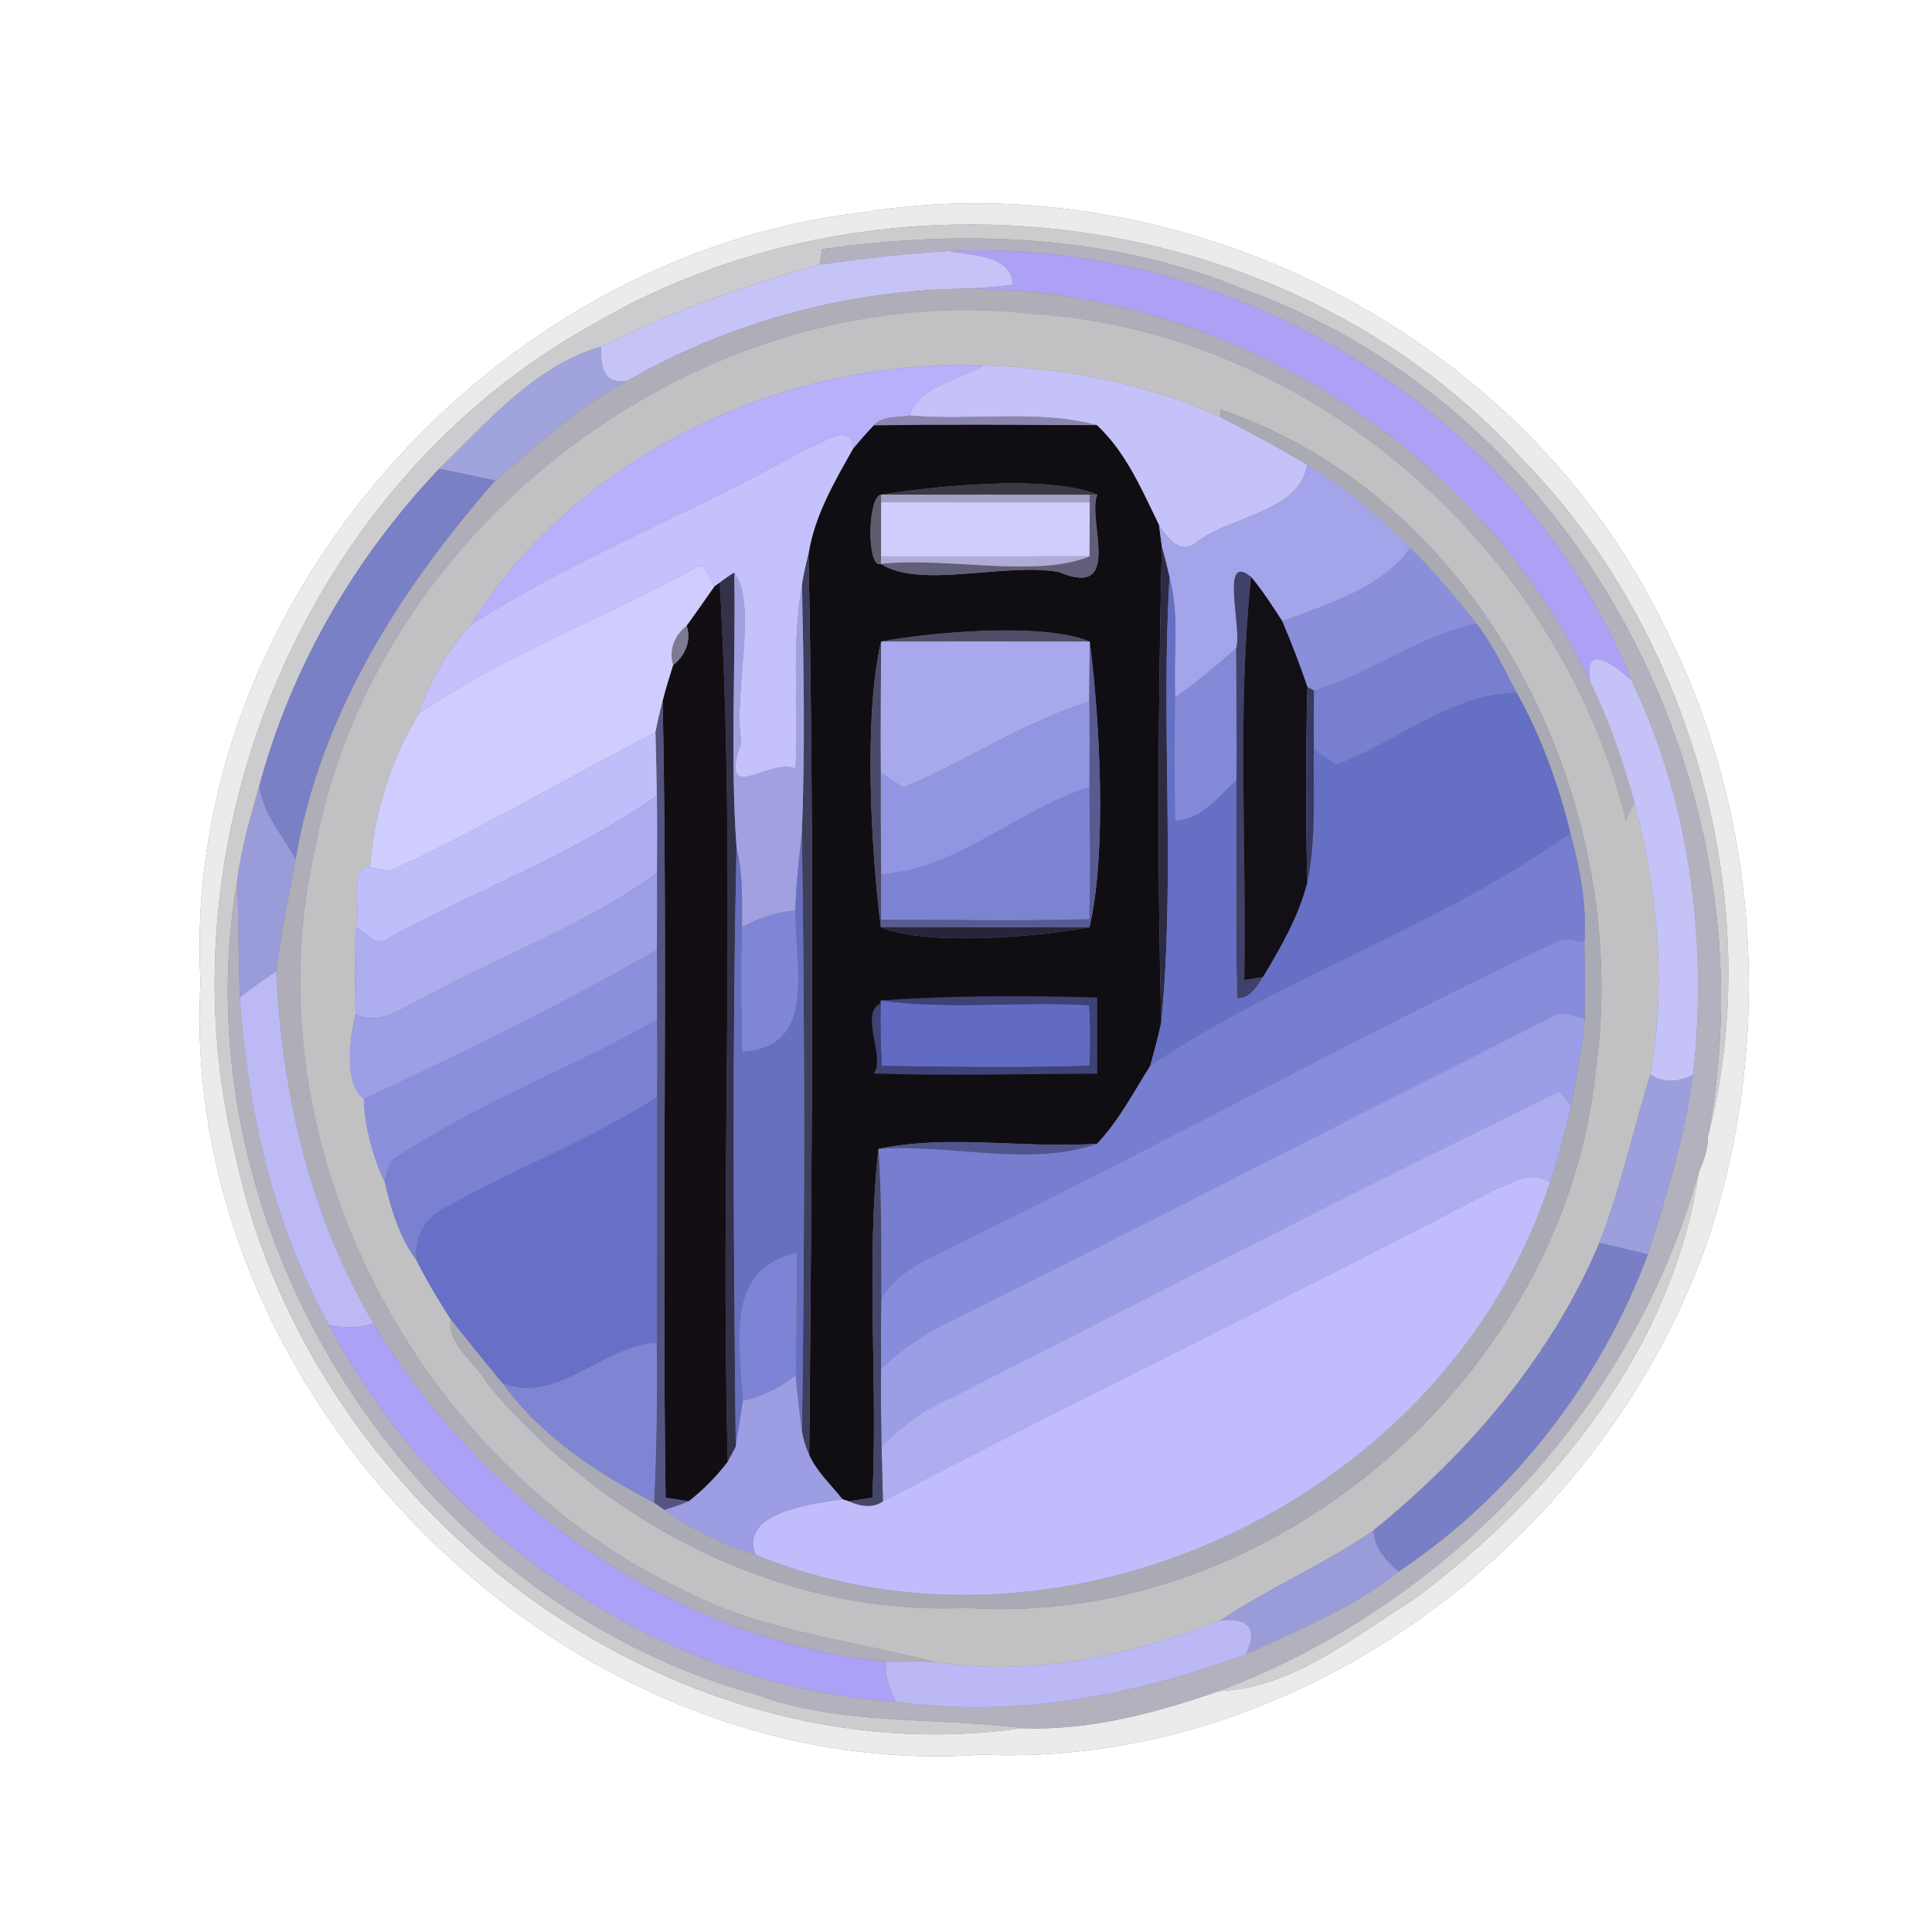 <?xml version="1.0" encoding="UTF-8" ?>
<!DOCTYPE svg PUBLIC "-//W3C//DTD SVG 1.1//EN" "http://www.w3.org/Graphics/SVG/1.1/DTD/svg11.dtd">
<svg width="250pt" height="250pt" viewBox="0 0 250 250" version="1.1" xmlns="http://www.w3.org/2000/svg">
<rect x="0" y="0" width="250" height="250" fill="#808080" stroke="none"/>
<g id="#ffffffff">
<path fill="#ffffff" opacity="1.00" d=" M 0.00 0.00 L 250.00 0.00 L 250.00 250.00 L 0.00 250.00 L 0.00 0.00 M 111.40 27.51 C 63.50 33.18 23.35 78.44 25.95 127.00 C 22.93 180.87 73.08 230.91 127.00 227.05 C 168.13 228.80 206.72 199.71 220.57 161.65 C 229.59 135.80 227.96 106.02 215.60 81.54 C 197.47 43.30 153.07 20.74 111.40 27.51 Z" />
</g>
<g id="#ebebebff">
<path fill="#ebebeb" opacity="1.00" d=" M 111.40 27.51 C 153.07 20.74 197.47 43.30 215.60 81.54 C 227.96 106.02 229.59 135.80 220.57 161.65 C 206.72 199.71 168.13 228.80 127.00 227.05 C 73.08 230.91 22.93 180.87 25.95 127.00 C 23.35 78.44 63.50 33.18 111.40 27.51 M 76.90 41.87 C 39.66 62.36 20.26 108.45 30.49 149.61 C 40.01 194.74 85.80 230.28 132.30 223.62 C 140.92 223.99 149.63 221.62 157.74 218.83 C 167.14 218.51 175.28 211.74 182.96 206.95 C 200.90 193.63 216.53 174.31 219.81 151.74 C 220.42 150.26 221.03 148.74 220.99 147.11 C 228.76 117.45 219.09 82.14 197.27 59.73 C 167.66 26.75 114.85 19.65 76.90 41.87 Z" />
</g>
<g id="#ccccceff">
<path fill="#ccccce" opacity="1.00" d=" M 76.90 41.87 C 114.85 19.65 167.66 26.75 197.27 59.73 C 219.09 82.14 228.76 117.45 220.99 147.11 C 229.68 102.47 204.70 53.28 161.37 37.60 C 144.05 30.33 124.72 29.62 106.34 32.25 C 106.28 32.75 106.15 33.75 106.08 34.25 C 96.31 36.86 86.87 40.39 77.79 44.85 C 69.26 47.30 63.02 54.67 56.81 60.68 C 45.82 72.26 37.66 86.37 33.52 101.81 C 32.40 105.74 31.25 109.69 30.71 113.75 C 22.82 159.30 53.51 207.08 97.88 219.29 C 108.92 223.33 120.87 222.15 132.30 223.62 C 85.80 230.28 40.01 194.74 30.49 149.61 C 20.26 108.45 39.66 62.36 76.90 41.87 Z" />
</g>
<g id="#b2b1bdff">
<path fill="#b2b1bd" opacity="1.00" d=" M 106.34 32.25 C 124.72 29.62 144.05 30.33 161.37 37.60 C 204.70 53.28 229.68 102.47 220.99 147.11 C 221.03 148.74 220.42 150.26 219.81 151.74 C 211.27 182.47 187.43 207.62 157.74 218.83 C 149.63 221.62 140.92 223.99 132.30 223.62 C 120.87 222.15 108.92 223.33 97.88 219.29 C 53.51 207.08 22.82 159.30 30.71 113.75 C 30.84 118.86 30.87 123.98 31.04 129.09 C 32.03 143.75 35.39 158.57 42.59 171.48 C 56.90 198.53 85.18 218.15 115.93 220.19 C 131.22 222.35 146.82 219.40 161.18 214.07 C 167.98 210.90 175.08 208.13 180.98 203.35 C 195.74 193.51 207.04 178.92 213.23 162.32 C 215.66 154.74 218.03 147.02 219.07 139.11 C 221.02 121.84 218.66 103.73 211.09 88.00 C 197.14 53.31 159.72 30.72 122.74 32.49 C 117.16 32.84 111.61 33.45 106.08 34.25 C 106.15 33.75 106.28 32.75 106.34 32.25 Z" />
</g>
<g id="#aca1f5ff">
<path fill="#aca1f5" opacity="1.00" d=" M 122.74 32.49 C 159.72 30.72 197.14 53.31 211.09 88.00 C 208.94 86.16 204.92 82.90 205.75 88.17 C 191.30 57.84 159.27 37.73 125.73 37.34 C 127.51 37.21 129.29 37.07 131.07 36.83 C 130.90 32.93 125.58 33.11 122.74 32.49 Z" />
</g>
<g id="#c6c3f7ff">
<path fill="#c6c3f7" opacity="1.00" d=" M 106.08 34.25 C 111.61 33.45 117.16 32.84 122.74 32.49 C 125.58 33.11 130.90 32.93 131.07 36.83 C 129.29 37.07 127.51 37.21 125.73 37.34 C 110.14 37.41 94.67 41.55 81.15 49.28 C 78.00 49.81 77.73 47.36 77.79 44.85 C 86.87 40.39 96.31 36.86 106.08 34.25 Z" />
</g>
<g id="#aeadb8ff">
<path fill="#aeadb8" opacity="1.00" d=" M 81.15 49.28 C 94.67 41.55 110.14 37.41 125.73 37.34 C 159.27 37.73 191.30 57.84 205.75 88.17 C 208.19 93.18 209.99 98.45 211.49 103.81 C 211.21 104.39 210.66 105.56 210.38 106.14 C 201.85 71.16 169.58 42.75 133.33 40.59 C 90.85 35.84 48.42 67.95 40.77 109.84 C 32.04 147.98 53.89 189.62 88.99 206.03 C 98.97 211.15 110.27 212.22 120.95 215.05 C 118.87 214.98 116.79 215.01 114.71 215.03 C 87.26 212.34 62.38 194.62 48.33 171.24 C 40.20 157.52 36.46 141.53 35.74 125.70 C 36.29 120.81 37.40 116.01 38.25 111.18 C 41.40 92.48 51.80 76.18 64.09 62.18 C 69.53 57.59 74.82 52.65 81.15 49.28 Z" />
</g>
<g id="#c1c1c3ff">
<path fill="#c1c1c3" opacity="1.00" d=" M 40.77 109.84 C 48.42 67.95 90.85 35.84 133.33 40.59 C 169.58 42.75 201.85 71.16 210.38 106.14 C 210.66 105.56 211.21 104.39 211.49 103.81 C 214.49 115.18 215.66 127.39 213.56 139.03 C 211.30 146.28 209.72 153.73 206.96 160.83 C 200.76 175.55 190.04 188.05 177.72 198.04 C 171.37 202.44 164.21 205.44 157.81 209.75 C 146.20 214.23 133.29 217.03 120.95 215.05 C 110.27 212.22 98.97 211.15 88.99 206.03 C 53.89 189.62 32.04 147.98 40.77 109.84 M 60.84 80.94 C 57.96 84.17 55.54 88.11 54.22 92.31 C 50.62 98.20 48.36 105.28 47.90 112.22 C 45.06 111.62 46.82 117.99 46.01 119.96 C 45.93 123.72 45.91 127.47 46.00 131.24 C 45.20 134.63 44.51 140.25 47.08 142.21 C 47.13 145.73 48.45 150.30 49.79 152.91 C 50.56 156.39 51.73 160.19 53.86 163.01 C 55.20 165.65 56.69 168.21 58.31 170.69 C 57.92 174.13 61.59 176.28 63.01 178.99 C 77.99 197.05 101.21 209.14 125.00 208.06 C 164.81 210.78 202.55 177.84 206.50 138.40 C 211.29 103.76 192.00 64.62 157.95 52.98 L 157.96 53.99 C 148.38 49.64 137.75 47.60 127.30 47.28 C 101.45 46.28 74.65 58.85 60.84 80.94 Z" />
</g>
<g id="#a1a3dcff">
<path fill="#a1a3dc" opacity="1.00" d=" M 56.81 60.68 C 63.02 54.67 69.26 47.30 77.79 44.85 C 77.73 47.36 78.00 49.81 81.15 49.28 C 74.82 52.65 69.53 57.59 64.09 62.18 C 61.66 61.68 59.25 61.10 56.81 60.68 Z" />
</g>
<g id="#b8b0faff">
<path fill="#b8b0fa" opacity="1.00" d=" M 60.84 80.94 C 74.65 58.85 101.45 46.28 127.30 47.28 C 123.99 49.29 119.25 49.76 117.66 53.77 C 116.12 54.09 114.21 53.74 113.07 55.05 C 112.12 56.03 111.23 57.07 110.35 58.12 C 110.30 54.24 106.13 57.64 104.13 58.18 C 89.96 66.25 74.55 72.07 60.84 80.94 Z" />
</g>
<g id="#c4c2f8ff">
<path fill="#c4c2f8" opacity="1.00" d=" M 127.30 47.28 C 137.75 47.60 148.38 49.64 157.96 53.99 C 161.73 55.95 165.50 57.93 169.13 60.14 C 168.20 66.21 159.44 66.73 155.01 70.04 C 152.83 71.95 151.13 69.75 149.98 67.96 C 147.75 63.38 145.72 58.56 141.94 55.02 C 134.30 52.95 125.71 54.48 117.66 53.77 C 119.25 49.76 123.99 49.29 127.30 47.28 Z" />
</g>
<g id="#aaaab5ff">
<path fill="#aaaab5" opacity="1.00" d=" M 157.95 52.98 C 192.00 64.62 211.29 103.76 206.50 138.40 C 202.55 177.84 164.81 210.78 125.00 208.06 C 101.21 209.14 77.99 197.05 63.01 178.99 C 61.59 176.28 57.92 174.13 58.31 170.69 C 60.54 173.47 62.77 176.27 65.06 179.02 C 70.04 185.88 77.22 190.59 84.65 194.45 C 84.98 194.68 85.66 195.15 85.99 195.38 C 89.54 198.01 93.60 199.82 97.77 201.18 C 137.78 217.50 187.36 193.80 200.56 152.98 C 201.65 149.74 202.52 146.43 203.33 143.12 C 203.88 139.37 204.84 135.66 205.05 131.87 C 205.11 128.53 205.09 125.21 205.02 121.88 C 205.35 117.09 204.46 112.41 203.22 107.83 C 201.66 101.51 199.43 95.31 196.25 89.62 C 194.64 86.58 193.16 83.43 191.06 80.69 C 188.34 77.31 185.60 73.94 182.47 70.94 C 178.49 66.81 174.04 63.11 169.13 60.14 C 165.50 57.93 161.73 55.95 157.96 53.99 L 157.95 52.98 Z" />
</g>
<g id="#8b86afff">
<path fill="#8b86af" opacity="1.00" d=" M 113.07 55.05 C 114.21 53.74 116.12 54.09 117.66 53.77 C 125.71 54.48 134.30 52.95 141.94 55.02 C 132.31 55.00 122.69 54.89 113.07 55.05 Z" />
</g>
<g id="#110e13ff">
<path fill="#110e13" opacity="1.00" d=" M 113.07 55.05 C 122.69 54.89 132.31 55.00 141.94 55.02 C 145.72 58.56 147.75 63.38 149.98 67.96 C 150.07 68.64 150.25 70.02 150.34 70.71 C 149.87 91.22 149.72 111.76 150.27 132.27 C 149.88 134.18 149.34 136.05 148.84 137.93 C 146.68 141.36 144.78 145.02 141.98 147.99 C 132.61 148.66 122.87 146.74 113.67 148.67 C 112.02 163.64 113.63 178.76 112.88 193.79 C 112.12 193.91 110.60 194.16 109.85 194.28 L 109.01 194.00 C 107.53 192.13 105.70 190.47 104.71 188.27 C 105.06 149.42 105.40 110.53 104.62 71.70 C 105.38 66.76 107.94 62.40 110.35 58.12 C 111.23 57.07 112.12 56.03 113.07 55.05 M 114.00 64.01 C 112.22 64.31 112.16 73.64 113.98 72.97 C 119.11 76.27 130.16 72.74 137.00 74.02 C 145.47 77.56 140.59 67.24 141.99 64.00 C 135.47 61.33 120.62 62.96 114.00 64.01 M 114.02 83.01 C 111.72 92.66 112.74 110.30 113.98 119.98 C 120.24 122.53 134.74 121.13 140.97 120.00 C 143.28 110.33 142.27 92.72 141.01 83.02 C 134.81 80.47 120.25 81.86 114.02 83.01 Z" />
</g>
<g id="#c5c1fcff">
<path fill="#c5c1fc" opacity="1.00" d=" M 104.13 58.18 C 106.13 57.64 110.30 54.24 110.35 58.12 C 107.94 62.40 105.38 66.76 104.62 71.70 C 104.29 73.04 103.97 74.39 103.77 75.76 C 102.37 83.59 103.38 91.56 102.94 99.45 C 99.50 98.00 92.93 104.61 95.92 96.03 C 94.84 89.79 98.11 78.18 95.02 74.10 C 94.36 74.49 93.73 74.93 93.13 75.40 L 92.46 75.88 C 91.66 74.92 91.29 72.23 89.66 73.67 C 77.93 80.02 65.26 84.76 54.22 92.31 C 55.54 88.11 57.96 84.17 60.84 80.94 C 74.55 72.07 89.96 66.25 104.13 58.18 Z" />
</g>
<g id="#a3a4e9ff">
<path fill="#a3a4e9" opacity="1.00" d=" M 169.13 60.14 C 174.04 63.11 178.49 66.81 182.47 70.94 C 178.74 76.16 171.79 78.18 165.92 80.38 C 164.65 78.42 163.39 76.45 161.89 74.66 C 157.76 71.27 160.82 81.50 159.94 83.91 C 157.42 86.13 154.85 88.31 152.08 90.22 C 151.80 85.06 152.67 79.76 151.34 74.71 C 151.04 73.37 150.68 72.04 150.34 70.71 C 150.25 70.02 150.07 68.64 149.98 67.96 C 151.13 69.75 152.83 71.95 155.01 70.04 C 159.44 66.73 168.20 66.21 169.13 60.14 Z" />
</g>
<g id="#7980c6ff">
<path fill="#7980c6" opacity="1.00" d=" M 33.52 101.81 C 37.66 86.37 45.82 72.26 56.81 60.68 C 59.25 61.10 61.66 61.68 64.09 62.18 C 51.80 76.18 41.40 92.48 38.25 111.18 C 36.55 108.12 34.09 105.36 33.52 101.81 Z" />
</g>
<g id="#3c3846ff">
<path fill="#3c3846" opacity="1.00" d=" M 114.00 64.01 C 120.62 62.96 135.47 61.33 141.99 64.00 L 141.03 64.02 C 132.02 63.99 123.01 63.99 114.00 64.01 Z" />
</g>
<g id="#5f5c70ff">
<path fill="#5f5c70" opacity="1.00" d=" M 113.98 72.97 C 112.16 73.64 112.22 64.31 114.00 64.01 L 114.02 65.00 C 114.02 66.75 114.02 70.24 114.01 71.99 L 113.98 72.97 Z" />
</g>
<g id="#a2a0c3ff">
<path fill="#a2a0c3" opacity="1.00" d=" M 114.00 64.01 C 123.01 63.99 132.02 63.99 141.03 64.02 L 141.01 65.01 C 132.01 65.00 123.02 65.00 114.02 65.00 L 114.00 64.01 Z" />
</g>
<g id="#605e78ff">
<path fill="#605e78" opacity="1.00" d=" M 141.03 64.02 L 141.99 64.00 C 140.59 67.24 145.47 77.56 137.00 74.02 C 130.16 72.74 119.11 76.27 113.98 72.97 C 122.36 72.02 134.21 74.86 140.98 71.98 C 140.98 70.24 141.00 66.75 141.01 65.01 L 141.03 64.02 Z" />
</g>
<g id="#cfcdfcff">
<path fill="#cfcdfc" opacity="1.00" d=" M 114.02 65.00 C 123.02 65.00 132.01 65.00 141.01 65.01 C 141.00 66.75 140.98 70.24 140.98 71.98 C 131.99 72.01 123.00 72.00 114.01 71.99 C 114.02 70.24 114.02 66.75 114.02 65.00 Z" />
</g>
<g id="#2d2b43ff">
<path fill="#2d2b43" opacity="1.00" d=" M 150.34 70.71 C 150.68 72.04 151.04 73.37 151.34 74.71 C 150.18 93.88 152.12 113.17 150.27 132.27 C 149.72 111.76 149.87 91.22 150.34 70.71 Z" />
</g>
<g id="#8b8edaff">
<path fill="#8b8eda" opacity="1.00" d=" M 182.47 70.94 C 185.60 73.94 188.34 77.31 191.06 80.69 C 183.56 82.29 177.32 87.18 170.02 89.35 L 169.18 88.90 C 168.21 86.02 167.11 83.18 165.92 80.38 C 171.79 78.18 178.74 76.16 182.47 70.94 Z" />
</g>
<g id="#3f3f5dff">
<path fill="#3f3f5d" opacity="1.00" d=" M 103.77 75.76 C 103.97 74.39 104.29 73.04 104.62 71.70 C 105.40 110.53 105.06 149.42 104.71 188.27 C 104.26 187.30 103.95 186.29 103.77 185.24 C 104.14 159.42 104.15 133.59 103.76 107.77 C 104.18 97.10 104.01 86.43 103.77 75.76 Z" />
</g>
<g id="#aeacd5ff">
<path fill="#aeacd5" opacity="1.00" d=" M 114.01 71.99 C 123.00 72.00 131.99 72.01 140.98 71.98 C 134.21 74.86 122.36 72.02 113.98 72.97 L 114.01 71.99 Z" />
</g>
<g id="#cfcdfdff">
<path fill="#cfcdfd" opacity="1.00" d=" M 89.66 73.67 C 91.29 72.23 91.66 74.92 92.46 75.88 C 91.26 77.59 90.08 79.30 88.86 80.98 C 87.31 82.21 86.52 84.10 87.12 86.05 C 86.63 87.60 86.14 89.16 85.75 90.74 C 85.39 92.08 85.09 93.43 84.82 94.79 C 73.59 100.52 62.76 107.00 51.32 112.31 C 50.24 112.97 49.01 112.42 47.90 112.22 C 48.36 105.28 50.62 98.20 54.22 92.31 C 65.26 84.76 77.93 80.02 89.66 73.67 Z" />
</g>
<g id="#34324bff">
<path fill="#34324b" opacity="1.00" d=" M 93.13 75.40 C 93.73 74.93 94.36 74.49 95.02 74.10 C 95.22 85.96 94.48 97.87 95.31 109.72 C 94.74 135.54 94.93 161.37 95.21 187.20 C 94.95 187.69 94.43 188.67 94.17 189.16 C 93.17 151.28 95.32 113.13 93.13 75.40 Z" />
</g>
<g id="#a1a1e2ff">
<path fill="#a1a1e2" opacity="1.00" d=" M 95.02 74.10 C 98.11 78.18 94.84 89.79 95.92 96.03 C 92.93 104.61 99.50 98.00 102.94 99.45 C 103.38 91.56 102.37 83.59 103.77 75.76 C 104.01 86.43 104.18 97.10 103.76 107.77 C 103.38 111.10 103.01 114.45 102.92 117.81 C 100.47 118.03 98.14 118.78 96.01 119.98 C 96.02 116.54 96.16 113.07 95.31 109.72 C 94.48 97.87 95.22 85.96 95.02 74.10 Z" />
</g>
<g id="#404169ff">
<path fill="#404169" opacity="1.00" d=" M 159.94 83.91 C 160.82 81.50 157.76 71.27 161.89 74.66 C 160.06 91.96 161.33 109.43 161.01 126.81 C 161.62 126.71 162.83 126.52 163.43 126.42 C 162.63 127.69 161.81 129.19 160.09 129.19 C 159.85 119.77 160.03 110.34 160.00 100.92 C 160.04 95.24 159.98 89.57 159.94 83.91 Z" />
</g>
<g id="#656fc4ff">
<path fill="#656fc4" opacity="1.00" d=" M 151.34 74.71 C 152.67 79.76 151.80 85.06 152.08 90.22 C 151.94 95.54 151.94 100.86 152.09 106.18 C 155.52 106.06 157.68 103.05 160.00 100.92 C 160.03 110.34 159.85 119.77 160.09 129.19 C 161.81 129.19 162.63 127.69 163.43 126.42 C 165.74 122.57 168.04 118.59 169.16 114.20 C 170.35 108.53 169.91 102.72 170.01 96.97 C 170.98 97.65 171.93 98.37 173.00 98.89 C 180.83 95.99 187.53 89.79 196.25 89.62 C 199.43 95.31 201.66 101.51 203.22 107.83 C 186.32 119.92 165.96 126.41 148.84 137.93 C 149.34 136.05 149.88 134.18 150.27 132.27 C 152.12 113.17 150.18 93.88 151.34 74.71 Z" />
</g>
<g id="#130f16ff">
<path fill="#130f16" opacity="1.00" d=" M 161.01 126.81 C 161.33 109.43 160.06 91.96 161.89 74.66 C 163.39 76.45 164.65 78.42 165.92 80.38 C 167.11 83.18 168.21 86.02 169.18 88.90 C 168.95 97.33 168.96 105.77 169.16 114.20 C 168.04 118.59 165.74 122.57 163.43 126.42 C 162.83 126.52 161.62 126.71 161.01 126.81 Z" />
</g>
<g id="#120e13ff">
<path fill="#120e13" opacity="1.00" d=" M 92.46 75.88 L 93.13 75.40 C 95.32 113.13 93.17 151.28 94.17 189.16 C 92.71 191.07 91.00 192.80 89.11 194.28 C 88.37 194.16 86.88 193.91 86.13 193.79 C 85.63 159.44 86.44 125.09 85.75 90.74 C 86.14 89.16 86.63 87.60 87.12 86.05 C 88.68 84.83 89.48 82.92 88.86 80.98 C 90.08 79.30 91.26 77.59 92.46 75.88 Z" />
</g>
<g id="#7c7993ff">
<path fill="#7c7993" opacity="1.00" d=" M 87.12 86.05 C 86.52 84.10 87.31 82.21 88.86 80.98 C 89.48 82.92 88.68 84.83 87.12 86.05 Z" />
</g>
<g id="#787fcfff">
<path fill="#787fcf" opacity="1.00" d=" M 170.02 89.35 C 177.32 87.18 183.56 82.29 191.06 80.69 C 193.16 83.43 194.64 86.58 196.25 89.62 C 187.53 89.79 180.83 95.99 173.00 98.89 C 171.93 98.37 170.98 97.65 170.01 96.97 C 169.99 94.43 170.00 91.89 170.02 89.35 Z" />
</g>
<g id="#504d69ff">
<path fill="#504d69" opacity="1.00" d=" M 114.02 83.01 C 120.25 81.86 134.81 80.47 141.01 83.02 C 132.01 82.99 123.01 83.00 114.02 83.01 Z" />
</g>
<g id="#4b4969ff">
<path fill="#4b4969" opacity="1.00" d=" M 113.98 119.98 C 112.74 110.30 111.72 92.66 114.02 83.01 C 113.99 88.66 113.94 94.31 113.98 99.97 C 113.98 104.35 113.98 108.74 114.02 113.13 C 114.00 115.09 114.00 117.04 114.01 119.00 L 113.98 119.98 Z" />
</g>
<g id="#a8a8ecff">
<path fill="#a8a8ec" opacity="1.00" d=" M 114.02 83.01 C 123.01 83.00 132.01 82.99 141.01 83.02 C 140.99 85.61 140.97 88.19 140.94 90.78 C 132.50 93.45 125.08 98.43 116.99 101.89 C 115.92 101.36 114.96 100.64 113.98 99.97 C 113.94 94.31 113.99 88.66 114.02 83.01 Z" />
</g>
<g id="#585b92ff">
<path fill="#585b92" opacity="1.00" d=" M 141.01 83.02 C 142.27 92.72 143.28 110.33 140.97 120.00 C 131.97 120.00 122.98 120.01 113.98 119.98 L 114.01 119.00 C 122.98 118.97 131.97 119.17 140.94 118.92 C 141.09 113.23 141.02 107.55 140.95 101.86 C 140.98 98.16 141.01 94.48 140.94 90.78 C 140.97 88.19 140.99 85.61 141.01 83.02 Z" />
</g>
<g id="#8388d7ff">
<path fill="#8388d7" opacity="1.00" d=" M 152.08 90.22 C 154.85 88.31 157.42 86.13 159.94 83.91 C 159.98 89.57 160.04 95.24 160.00 100.92 C 157.68 103.05 155.52 106.06 152.09 106.18 C 151.94 100.86 151.94 95.54 152.08 90.22 Z" />
</g>
<g id="#c5c2f7ff">
<path fill="#c5c2f7" opacity="1.00" d=" M 205.75 88.17 C 204.92 82.90 208.94 86.16 211.09 88.00 C 218.66 103.73 221.02 121.84 219.07 139.11 C 217.26 139.96 215.29 140.26 213.56 139.03 C 215.66 127.39 214.49 115.18 211.49 103.81 C 209.99 98.45 208.19 93.18 205.75 88.17 Z" />
</g>
<g id="#383961ff">
<path fill="#383961" opacity="1.00" d=" M 169.18 88.90 L 170.02 89.35 C 170.00 91.89 169.99 94.43 170.01 96.97 C 169.91 102.72 170.35 108.53 169.16 114.20 C 168.96 105.77 168.95 97.33 169.18 88.90 Z" />
</g>
<g id="#535481ff">
<path fill="#535481" opacity="1.00" d=" M 84.82 94.79 C 85.09 93.43 85.39 92.08 85.75 90.74 C 86.44 125.09 85.63 159.44 86.13 193.79 C 86.88 193.91 88.37 194.16 89.11 194.28 C 88.09 194.70 87.05 195.07 85.99 195.38 C 85.66 195.15 84.98 194.68 84.65 194.45 C 84.93 187.56 85.09 180.67 84.97 173.78 C 85.03 163.17 85.00 152.57 85.01 141.97 C 85.03 138.62 85.03 135.30 85.01 131.96 C 85.02 128.93 85.02 125.93 85.00 122.91 C 85.02 119.58 85.02 116.26 85.01 112.94 C 85.03 109.60 85.05 106.28 85.00 102.94 C 84.95 100.22 84.89 97.50 84.82 94.79 Z" />
</g>
<g id="#9295e1ff">
<path fill="#9295e1" opacity="1.00" d=" M 116.99 101.89 C 125.08 98.43 132.50 93.45 140.94 90.78 C 141.01 94.48 140.98 98.16 140.95 101.86 C 131.66 104.76 123.93 112.49 114.02 113.13 C 113.98 108.74 113.98 104.35 113.98 99.97 C 114.96 100.64 115.92 101.36 116.99 101.89 Z" />
</g>
<g id="#bfbefaff">
<path fill="#bfbefa" opacity="1.00" d=" M 51.32 112.31 C 62.76 107.00 73.59 100.52 84.82 94.79 C 84.89 97.50 84.95 100.22 85.00 102.94 C 74.30 110.53 61.80 115.10 50.31 121.36 C 48.72 122.66 47.35 120.68 46.01 119.96 C 46.82 117.99 45.06 111.62 47.90 112.22 C 49.01 112.42 50.24 112.97 51.32 112.31 Z" />
</g>
<g id="#9a9cd9ff">
<path fill="#9a9cd9" opacity="1.00" d=" M 30.71 113.75 C 31.25 109.69 32.40 105.74 33.52 101.81 C 34.09 105.36 36.55 108.12 38.25 111.18 C 37.40 116.01 36.29 120.81 35.74 125.70 C 34.11 126.74 32.55 127.89 31.04 129.09 C 30.87 123.98 30.84 118.86 30.71 113.75 Z" />
<path fill="#9a9cd9" opacity="1.00" d=" M 157.81 209.75 C 164.21 205.44 171.37 202.44 177.72 198.04 C 177.84 200.31 179.33 201.95 180.98 203.35 C 175.08 208.13 167.98 210.90 161.18 214.07 C 162.89 210.76 161.46 209.20 157.81 209.75 Z" />
</g>
<g id="#7c83d3ff">
<path fill="#7c83d3" opacity="1.00" d=" M 114.02 113.13 C 123.93 112.49 131.66 104.76 140.95 101.86 C 141.02 107.55 141.09 113.23 140.94 118.92 C 131.97 119.17 122.98 118.97 114.01 119.00 C 114.00 117.04 114.00 115.09 114.02 113.13 Z" />
</g>
<g id="#aeadf0ff">
<path fill="#aeadf0" opacity="1.00" d=" M 50.31 121.36 C 61.80 115.10 74.30 110.53 85.00 102.94 C 85.05 106.28 85.03 109.60 85.01 112.94 C 75.85 119.71 64.93 123.52 55.02 129.02 C 52.19 130.28 49.24 132.82 46.00 131.24 C 45.91 127.47 45.93 123.72 46.01 119.96 C 47.35 120.68 48.72 122.66 50.31 121.36 Z" />
</g>
<g id="#676fbfff">
<path fill="#676fbf" opacity="1.00" d=" M 102.92 117.81 C 103.01 114.45 103.38 111.10 103.76 107.77 C 104.15 133.59 104.14 159.42 103.77 185.24 C 103.42 182.83 103.15 180.41 102.96 177.99 C 103.03 172.70 103.08 167.41 103.11 162.12 C 93.83 164.16 95.70 173.43 96.13 181.28 C 95.90 182.76 95.44 185.72 95.21 187.20 C 94.93 161.37 94.74 135.54 95.31 109.72 C 96.16 113.07 96.02 116.54 96.01 119.98 C 95.92 125.34 95.94 130.71 96.06 136.07 C 105.87 135.51 102.81 125.02 102.92 117.81 Z" />
</g>
<g id="#777ecfff">
<path fill="#777ecf" opacity="1.00" d=" M 148.84 137.93 C 165.96 126.41 186.32 119.92 203.22 107.83 C 204.46 112.41 205.35 117.09 205.02 121.88 C 203.91 121.86 202.72 121.31 201.66 121.77 C 175.44 134.18 150.09 148.33 123.98 160.96 C 120.38 162.87 116.14 164.36 114.04 168.12 C 114.01 161.63 114.12 155.14 113.67 148.67 C 122.82 147.98 133.47 151.07 141.98 147.99 C 144.78 145.02 146.68 141.36 148.84 137.93 Z" />
</g>
<g id="#9c9ee6ff">
<path fill="#9c9ee6" opacity="1.00" d=" M 55.02 129.02 C 64.93 123.52 75.85 119.71 85.01 112.94 C 85.02 116.26 85.02 119.58 85.00 122.91 C 72.72 130.01 59.92 136.20 47.08 142.21 C 44.51 140.25 45.20 134.63 46.00 131.24 C 49.24 132.82 52.19 130.28 55.02 129.02 Z" />
</g>
<g id="#8086d6ff">
<path fill="#8086d6" opacity="1.00" d=" M 96.01 119.98 C 98.14 118.78 100.47 118.03 102.92 117.81 C 102.81 125.02 105.87 135.51 96.06 136.07 C 95.94 130.71 95.92 125.34 96.01 119.98 Z" />
</g>
<g id="#26253cff">
<path fill="#26253c" opacity="1.00" d=" M 113.98 119.98 C 122.98 120.01 131.97 120.00 140.97 120.00 C 134.74 121.13 120.24 122.53 113.98 119.98 Z" />
</g>
<g id="#888ddbff">
<path fill="#888ddb" opacity="1.00" d=" M 201.66 121.77 C 202.72 121.31 203.91 121.86 205.02 121.88 C 205.09 125.21 205.11 128.53 205.05 131.87 C 203.63 131.49 202.06 130.68 200.69 131.66 C 174.76 144.71 148.99 158.06 122.98 170.98 C 119.70 172.57 116.68 174.64 114.01 177.12 C 114.00 174.10 113.98 171.12 114.04 168.12 C 116.14 164.36 120.38 162.87 123.98 160.96 C 150.09 148.33 175.44 134.18 201.66 121.77 Z" />
</g>
<g id="#8c8fdcff">
<path fill="#8c8fdc" opacity="1.00" d=" M 47.08 142.21 C 59.92 136.20 72.72 130.01 85.00 122.91 C 85.02 125.93 85.02 128.93 85.01 131.96 C 74.05 138.16 62.14 142.59 51.63 149.55 C 50.21 150.11 50.13 151.64 49.79 152.91 C 48.45 150.30 47.13 145.73 47.08 142.21 Z" />
</g>
<g id="#bcb9f5ff">
<path fill="#bcb9f5" opacity="1.00" d=" M 31.04 129.09 C 32.55 127.89 34.11 126.74 35.74 125.70 C 36.46 141.53 40.20 157.52 48.33 171.24 C 46.48 171.93 44.51 171.84 42.59 171.48 C 35.39 158.57 32.03 143.75 31.04 129.09 Z" />
</g>
<g id="#3e4275ff">
<path fill="#3e4275" opacity="1.00" d=" M 113.95 129.45 C 123.27 128.81 132.64 128.81 141.98 129.08 C 141.98 131.55 141.98 136.48 141.98 138.94 C 132.33 138.95 122.68 139.25 113.04 138.91 C 114.67 137.07 111.13 131.02 113.95 129.86 C 113.90 132.55 113.95 135.24 114.10 137.93 C 123.05 138.07 132.02 138.22 140.98 137.91 C 141.13 135.29 141.11 132.68 140.93 130.07 C 131.98 129.52 122.79 130.69 113.95 129.45 Z" />
</g>
<g id="#616bc4ff">
<path fill="#616bc4" opacity="1.00" d=" M 113.95 129.45 C 122.79 130.69 131.98 129.52 140.93 130.07 C 141.11 132.68 141.13 135.29 140.98 137.91 C 132.02 138.22 123.05 138.07 114.10 137.93 C 113.95 135.24 113.90 132.55 113.95 129.86 Z" />
</g>
<g id="#9b9de6ff">
<path fill="#9b9de6" opacity="1.00" d=" M 200.69 131.66 C 202.06 130.68 203.63 131.49 205.05 131.87 C 204.84 135.66 203.88 139.37 203.33 143.12 C 202.95 142.65 202.19 141.70 201.81 141.23 C 175.34 154.06 149.19 167.61 122.97 180.93 C 119.60 182.39 116.63 184.55 114.07 187.15 C 114.01 183.79 113.96 180.47 114.01 177.12 C 116.68 174.64 119.70 172.57 122.98 170.98 C 148.99 158.06 174.76 144.71 200.69 131.66 Z" />
</g>
<g id="#7a81d1ff">
<path fill="#7a81d1" opacity="1.00" d=" M 51.63 149.55 C 62.14 142.59 74.05 138.16 85.01 131.96 C 85.03 135.30 85.03 138.62 85.01 141.97 C 76.22 147.57 66.43 151.30 57.37 156.39 C 54.88 157.72 53.58 160.20 53.86 163.01 C 51.73 160.19 50.56 156.39 49.79 152.91 C 50.13 151.64 50.21 150.11 51.63 149.55 Z" />
</g>
<g id="#9d9fdcff">
<path fill="#9d9fdc" opacity="1.00" d=" M 206.96 160.83 C 209.72 153.73 211.30 146.28 213.56 139.03 C 215.29 140.26 217.26 139.96 219.07 139.11 C 218.03 147.02 215.66 154.74 213.23 162.32 C 211.14 161.82 209.06 161.28 206.96 160.83 Z" />
</g>
<g id="#adadf0ff">
<path fill="#adadf0" opacity="1.00" d=" M 122.97 180.93 C 149.19 167.61 175.34 154.06 201.81 141.23 C 202.19 141.70 202.95 142.65 203.33 143.12 C 202.52 146.43 201.65 149.74 200.56 152.98 C 198.05 151.30 195.48 153.21 193.10 154.11 C 166.98 167.81 140.38 180.60 114.25 194.29 C 114.20 192.50 114.11 188.93 114.07 187.15 C 116.63 184.55 119.60 182.39 122.97 180.93 Z" />
</g>
<g id="#6770c6ff">
<path fill="#6770c6" opacity="1.00" d=" M 57.37 156.39 C 66.43 151.30 76.22 147.57 85.01 141.97 C 85.00 152.57 85.03 163.17 84.97 173.78 C 77.99 174.06 72.21 181.77 65.06 179.02 C 62.77 176.27 60.54 173.47 58.31 170.69 C 56.69 168.21 55.20 165.65 53.86 163.01 C 53.58 160.20 54.88 157.72 57.37 156.39 Z" />
</g>
<g id="#50558fff">
<path fill="#50558f" opacity="1.00" d=" M 113.67 148.67 C 122.87 146.74 132.61 148.66 141.98 147.99 C 133.47 151.07 122.82 147.98 113.67 148.67 Z" />
</g>
<g id="#464669ff">
<path fill="#464669" opacity="1.00" d=" M 112.88 193.79 C 113.63 178.76 112.02 163.64 113.67 148.67 C 114.12 155.14 114.01 161.63 114.04 168.12 C 113.98 171.12 114.00 174.10 114.01 177.12 C 113.96 180.47 114.01 183.79 114.07 187.15 C 114.11 188.93 114.20 192.50 114.25 194.29 C 112.88 195.24 111.26 194.91 109.85 194.28 C 110.60 194.16 112.12 193.91 112.88 193.79 Z" />
</g>
<g id="#c1bdfcff">
<path fill="#c1bdfc" opacity="1.00" d=" M 193.10 154.11 C 195.48 153.21 198.05 151.30 200.56 152.98 C 187.36 193.80 137.78 217.50 97.77 201.18 C 95.60 195.76 104.97 194.59 109.01 194.00 L 109.85 194.28 C 111.26 194.91 112.88 195.24 114.25 194.29 C 140.38 180.60 166.98 167.81 193.10 154.11 Z" />
</g>
<g id="#d0d0d0ff">
<path fill="#d0d0d0" opacity="1.00" d=" M 157.74 218.83 C 187.43 207.62 211.27 182.47 219.81 151.74 C 216.53 174.31 200.90 193.63 182.96 206.95 C 175.28 211.74 167.14 218.51 157.74 218.83 Z" />
</g>
<g id="#787fc5ff">
<path fill="#787fc5" opacity="1.00" d=" M 206.96 160.83 C 209.06 161.28 211.14 161.82 213.23 162.32 C 207.04 178.92 195.74 193.51 180.98 203.35 C 179.33 201.95 177.84 200.31 177.72 198.04 C 190.04 188.05 200.76 175.55 206.96 160.83 Z" />
</g>
<g id="#7e84d5ff">
<path fill="#7e84d5" opacity="1.00" d=" M 96.13 181.28 C 95.70 173.43 93.83 164.16 103.11 162.12 C 103.08 167.41 103.03 172.70 102.96 177.99 C 100.95 179.58 98.63 180.72 96.13 181.28 Z" />
</g>
<g id="#aba1f6ff">
<path fill="#aba1f6" opacity="1.00" d=" M 42.59 171.48 C 44.51 171.84 46.48 171.93 48.33 171.24 C 62.38 194.62 87.26 212.34 114.71 215.03 C 114.35 216.86 115.22 218.55 115.93 220.19 C 85.18 218.15 56.90 198.53 42.59 171.48 Z" />
</g>
<g id="#7f85d2ff">
<path fill="#7f85d2" opacity="1.00" d=" M 65.06 179.02 C 72.21 181.77 77.99 174.06 84.97 173.78 C 85.09 180.67 84.93 187.56 84.65 194.45 C 77.22 190.59 70.04 185.88 65.06 179.02 Z" />
</g>
<g id="#9c9de2ff">
<path fill="#9c9de2" opacity="1.00" d=" M 96.13 181.28 C 98.63 180.72 100.95 179.58 102.96 177.99 C 103.15 180.41 103.42 182.83 103.77 185.24 C 103.95 186.29 104.26 187.30 104.71 188.27 C 105.70 190.47 107.53 192.13 109.01 194.00 C 104.97 194.59 95.60 195.76 97.77 201.18 C 93.60 199.82 89.54 198.01 85.99 195.38 C 87.05 195.07 88.09 194.70 89.11 194.28 C 91.00 192.80 92.71 191.07 94.17 189.16 C 94.43 188.67 94.95 187.69 95.21 187.20 C 95.44 185.72 95.90 182.76 96.13 181.28 Z" />
</g>
<g id="#bcb8f5ff">
<path fill="#bcb8f5" opacity="1.00" d=" M 120.95 215.05 C 133.29 217.03 146.20 214.23 157.81 209.75 C 161.46 209.20 162.89 210.76 161.18 214.07 C 146.82 219.40 131.22 222.35 115.93 220.19 C 115.22 218.55 114.35 216.86 114.71 215.03 C 116.79 215.01 118.87 214.98 120.95 215.05 Z" />
</g>
</svg>

